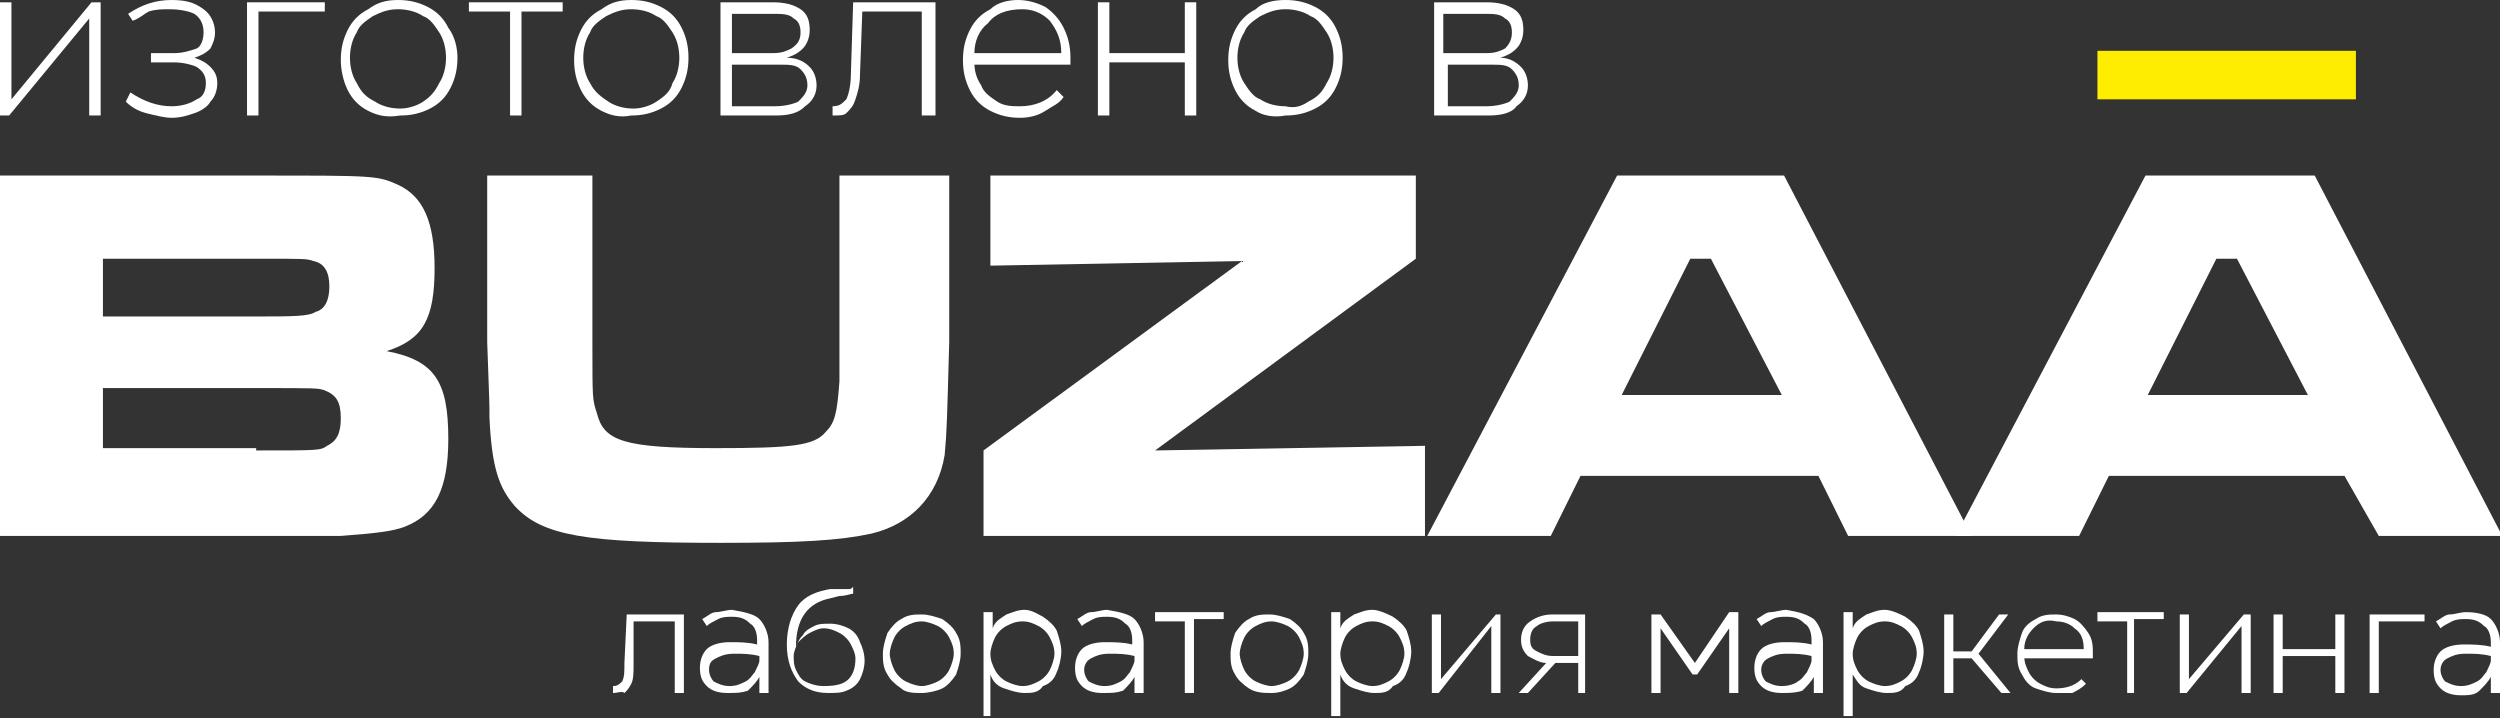<svg width="174" height="50" viewBox="0 0 174 50" fill="none" xmlns="http://www.w3.org/2000/svg">
<rect x="0" y="0" width="174" height="50" fill="#333333" stroke="none"/>
<g clip-path="url(#clip0)">
<path d="M0 12.219H17.83C26.108 12.219 26.267 12.219 27.7 12.862C29.451 13.666 30.247 15.434 30.247 18.65C30.247 22.187 29.451 23.634 26.904 24.437C30.247 25.081 31.202 26.527 31.202 30.547C31.202 34.084 30.247 35.852 28.177 36.656C27.381 36.978 25.949 37.138 23.72 37.299C23.402 37.299 21.491 37.299 17.83 37.299H0V12.219ZM17.83 22.026C20.377 22.026 21.491 22.026 21.969 21.704C22.606 21.544 22.924 20.9 22.924 19.936C22.924 18.971 22.606 18.328 21.81 18.167C21.332 18.006 21.332 18.006 17.83 18.006H7.164V22.026H17.83ZM17.83 31.351C22.287 31.351 22.287 31.351 22.765 31.029C23.402 30.707 23.72 30.225 23.72 29.1C23.72 27.974 23.402 27.492 22.606 27.171C22.128 27.01 22.128 27.01 17.83 27.01H7.164V31.19H17.83V31.351Z" fill="white"/>
<path d="M41.231 12.219V23.794C41.231 27.814 41.231 27.814 41.55 28.778C42.028 30.707 43.46 31.19 49.828 31.19C55.081 31.19 56.673 31.029 57.469 30.064C58.106 29.421 58.265 28.778 58.425 26.527C58.425 25.563 58.425 24.277 58.425 23.794V12.219H66.066V23.794C65.907 29.421 65.907 29.904 65.748 31.672C65.27 34.566 63.36 36.495 60.653 37.138C58.425 37.621 55.718 37.782 50.147 37.782C40.754 37.782 37.729 37.299 35.819 35.209C34.705 33.923 34.227 32.476 34.068 29.1C34.068 28.135 34.068 28.135 33.909 23.794V12.219H41.231Z" fill="white"/>
<path d="M98.542 12.219V18.006L80.394 31.351L99.178 31.029V37.299H68.454V31.351L86.443 18.167L68.931 18.489V12.219H98.542Z" fill="white"/>
<path d="M126.56 33.119H110.004L107.934 37.299H99.338L112.551 12.219H124.172L137.226 37.299H128.63L126.56 33.119ZM119.078 18.006H117.645L112.869 27.492H124.013L119.078 18.006Z" fill="white"/>
<path d="M163.175 33.119H146.778L144.708 37.299H136.112L149.325 12.219H161.105L174.159 37.299H165.563L163.175 33.119ZM155.693 18.006H154.26L149.484 27.492H160.628L155.693 18.006Z" fill="white"/>
<path d="M47.599 48.233H46.963V43.249H44.097V46.304C44.097 46.786 44.097 47.268 43.938 47.59C43.779 47.911 43.62 48.072 43.46 48.233C43.301 48.072 42.983 48.233 42.664 48.233V47.751C42.983 47.751 43.142 47.59 43.301 47.429C43.46 47.107 43.46 46.786 43.46 46.143L43.62 42.767H47.599V48.233Z" fill="white"/>
<path d="M52.853 43.087C53.171 43.409 53.49 44.052 53.49 44.695V48.232H52.853V47.107C52.694 47.428 52.375 47.75 52.057 48.071C51.579 48.232 51.261 48.232 50.624 48.232C49.987 48.232 49.51 48.071 49.191 47.75C48.873 47.428 48.714 47.107 48.714 46.464C48.714 45.981 48.873 45.499 49.191 45.178C49.51 44.856 50.147 44.695 50.783 44.695C51.42 44.695 52.057 44.695 52.694 44.856V44.534C52.694 44.052 52.534 43.57 52.216 43.409C51.898 43.087 51.579 42.927 50.943 42.927C50.624 42.927 50.306 42.927 49.987 43.087C49.669 43.248 49.35 43.409 49.191 43.57L48.873 43.087C49.191 42.927 49.51 42.605 49.828 42.605C50.147 42.605 50.624 42.444 50.943 42.444C51.898 42.605 52.534 42.766 52.853 43.087ZM51.898 47.428C52.216 47.267 52.375 46.946 52.534 46.785C52.694 46.464 52.853 46.142 52.853 45.981V45.66C52.216 45.499 51.738 45.499 51.102 45.499C50.465 45.499 50.147 45.66 49.828 45.821C49.51 45.981 49.35 46.142 49.35 46.624C49.35 46.946 49.51 47.267 49.669 47.428C49.987 47.589 50.306 47.75 50.783 47.75C51.261 47.75 51.579 47.589 51.898 47.428Z" fill="white"/>
<path d="M55.559 47.429C55.081 46.785 54.763 45.982 54.763 44.856C54.763 43.731 55.081 42.766 55.559 42.123C56.037 41.48 56.833 41.158 57.788 40.998C57.947 40.998 58.106 40.998 58.265 40.998C58.265 40.998 58.425 40.998 58.584 40.998C58.743 40.998 58.902 40.998 59.061 40.998C59.221 40.998 59.221 40.998 59.38 40.837V41.319C59.221 41.319 58.902 41.48 58.425 41.48L57.788 41.641C56.196 41.962 55.4 43.088 55.4 45.017C55.559 44.695 55.559 44.535 55.877 44.213C56.037 43.892 56.355 43.731 56.673 43.57C56.992 43.409 57.31 43.409 57.788 43.409C58.265 43.409 58.743 43.57 59.061 43.731C59.38 43.892 59.698 44.213 59.857 44.695C60.017 45.017 60.176 45.499 60.176 45.982C60.176 46.464 60.017 46.946 59.857 47.268C59.698 47.589 59.38 47.911 58.902 48.072C58.584 48.232 58.106 48.232 57.629 48.232C56.673 48.232 56.037 47.911 55.559 47.429ZM59.061 47.268C59.38 46.946 59.539 46.464 59.539 45.821C59.539 45.499 59.38 45.178 59.221 44.856C59.061 44.535 58.743 44.213 58.425 44.052C58.106 43.892 57.788 43.731 57.31 43.731C56.992 43.731 56.673 43.892 56.355 44.052C56.037 44.213 55.718 44.535 55.559 44.695C55.4 45.017 55.241 45.339 55.241 45.66C55.241 45.982 55.241 46.303 55.4 46.625C55.559 46.946 55.718 47.268 56.037 47.429C56.355 47.589 56.833 47.75 57.31 47.75C58.265 47.75 58.743 47.589 59.061 47.268Z" fill="white"/>
<path d="M62.723 47.911C62.245 47.59 61.927 47.268 61.768 46.947C61.449 46.464 61.449 45.982 61.449 45.5C61.449 45.017 61.608 44.535 61.768 44.053C62.086 43.571 62.404 43.249 62.723 43.088C63.2 42.767 63.678 42.767 64.156 42.767C64.633 42.767 65.111 42.927 65.588 43.088C66.066 43.41 66.384 43.731 66.544 44.053C66.862 44.535 66.862 45.017 66.862 45.5C66.862 45.982 66.703 46.464 66.544 46.947C66.225 47.429 65.907 47.751 65.588 47.911C65.27 48.072 64.633 48.233 64.156 48.233C63.678 48.233 63.041 48.233 62.723 47.911ZM65.27 47.429C65.588 47.268 65.907 46.947 66.066 46.625C66.225 46.304 66.384 45.821 66.384 45.5C66.384 45.017 66.225 44.696 66.066 44.374C65.907 44.053 65.588 43.731 65.27 43.571C64.952 43.41 64.474 43.249 64.156 43.249C63.678 43.249 63.36 43.41 63.041 43.571C62.723 43.731 62.404 44.053 62.245 44.374C62.086 44.696 61.927 45.178 61.927 45.5C61.927 45.821 62.086 46.304 62.245 46.625C62.404 46.947 62.723 47.268 63.041 47.429C63.36 47.59 63.837 47.751 64.156 47.751C64.474 47.751 64.952 47.59 65.27 47.429Z" fill="white"/>
<path d="M72.593 42.927C73.07 43.248 73.389 43.57 73.548 43.891C73.707 44.374 73.867 44.856 73.867 45.338C73.867 45.821 73.707 46.464 73.548 46.785C73.389 47.267 73.07 47.589 72.593 47.75C72.275 48.232 71.797 48.232 71.319 48.232C70.842 48.232 70.364 48.071 69.887 47.911C69.409 47.75 69.091 47.428 68.931 46.946V49.84H68.454V42.605H69.091V43.73C69.25 43.248 69.568 43.087 70.046 42.766C70.523 42.605 70.842 42.444 71.319 42.444C71.797 42.444 72.275 42.766 72.593 42.927ZM72.275 47.428C72.593 47.267 72.911 46.946 73.07 46.624C73.23 46.303 73.389 45.821 73.389 45.499C73.389 45.017 73.23 44.695 73.07 44.374C72.911 44.052 72.593 43.73 72.275 43.57C71.956 43.409 71.638 43.248 71.16 43.248C70.683 43.248 70.364 43.409 70.046 43.57C69.727 43.73 69.409 44.052 69.25 44.374C69.091 44.695 68.931 45.178 68.931 45.499C68.931 45.981 69.091 46.303 69.25 46.624C69.409 46.946 69.727 47.267 70.046 47.428C70.364 47.589 70.842 47.75 71.16 47.75C71.638 47.75 71.956 47.589 72.275 47.428Z" fill="white"/>
<path d="M78.961 43.087C79.279 43.409 79.597 44.052 79.597 44.695V48.232H78.961V47.107C78.802 47.428 78.483 47.75 78.165 48.071C77.687 48.232 77.369 48.232 76.732 48.232C76.095 48.232 75.618 48.071 75.299 47.75C74.981 47.428 74.822 47.107 74.822 46.464C74.822 45.981 74.981 45.499 75.299 45.178C75.618 44.856 76.254 44.695 76.891 44.695C77.528 44.695 78.165 44.695 78.802 44.856V44.534C78.802 44.052 78.642 43.57 78.324 43.409C78.006 43.087 77.687 42.927 77.05 42.927C76.732 42.927 76.414 42.927 76.095 43.087C75.777 43.248 75.458 43.409 75.299 43.57L74.981 43.087C75.299 42.927 75.618 42.605 75.936 42.605C76.254 42.605 76.732 42.444 77.05 42.444C78.006 42.605 78.642 42.766 78.961 43.087ZM78.005 47.428C78.324 47.267 78.483 46.946 78.642 46.785C78.802 46.464 78.961 46.142 78.961 45.981V45.66C78.324 45.499 77.846 45.499 77.21 45.499C76.573 45.499 76.254 45.66 75.936 45.821C75.618 45.981 75.458 46.303 75.458 46.624C75.458 46.946 75.618 47.267 75.777 47.428C76.095 47.589 76.414 47.75 76.891 47.75C77.369 47.75 77.687 47.589 78.005 47.428Z" fill="white"/>
<path d="M80.553 42.605H85.169V43.087H83.1V48.231H82.463V43.248H80.393V42.605H80.553Z" fill="white"/>
<path d="M86.92 47.911C86.443 47.59 86.124 47.268 85.965 46.947C85.647 46.464 85.647 45.982 85.647 45.5C85.647 45.017 85.806 44.535 85.965 44.053C86.284 43.571 86.602 43.249 86.92 43.088C87.398 42.767 87.876 42.767 88.353 42.767C88.831 42.767 89.308 42.927 89.786 43.088C90.263 43.41 90.582 43.731 90.741 44.053C91.059 44.535 91.059 45.017 91.059 45.5C91.059 45.982 90.9 46.464 90.741 46.947C90.423 47.429 90.104 47.751 89.786 47.911C89.468 48.072 88.99 48.233 88.512 48.233C88.035 48.233 87.398 48.233 86.92 47.911ZM89.627 47.429C89.945 47.268 90.263 46.947 90.423 46.625C90.582 46.304 90.741 45.821 90.741 45.5C90.741 45.017 90.582 44.696 90.423 44.374C90.263 44.053 89.945 43.731 89.627 43.571C89.308 43.41 88.831 43.249 88.512 43.249C88.035 43.249 87.716 43.41 87.398 43.571C87.08 43.731 86.761 44.053 86.602 44.374C86.443 44.696 86.284 45.178 86.284 45.5C86.284 45.821 86.443 46.304 86.602 46.625C86.761 46.947 87.08 47.268 87.398 47.429C87.716 47.59 88.194 47.751 88.512 47.751C88.831 47.751 89.308 47.59 89.627 47.429Z" fill="white"/>
<path d="M96.95 42.927C97.427 43.248 97.746 43.57 97.905 43.891C98.064 44.374 98.223 44.856 98.223 45.338C98.223 45.821 98.064 46.464 97.905 46.785C97.746 47.267 97.427 47.589 96.95 47.75C96.632 48.232 96.154 48.232 95.676 48.232C95.199 48.232 94.721 48.071 94.244 47.911C93.766 47.75 93.448 47.428 93.288 46.946V49.84H92.652V42.605H93.288V43.73C93.448 43.248 93.766 43.087 94.244 42.766C94.721 42.605 95.04 42.444 95.517 42.444C95.995 42.444 96.632 42.766 96.95 42.927ZM96.632 47.428C96.95 47.267 97.268 46.946 97.427 46.624C97.587 46.303 97.746 45.821 97.746 45.499C97.746 45.017 97.587 44.695 97.427 44.374C97.268 44.052 96.95 43.73 96.632 43.57C96.313 43.409 95.995 43.248 95.517 43.248C95.04 43.248 94.721 43.409 94.403 43.57C94.084 43.73 93.766 44.052 93.607 44.374C93.448 44.695 93.288 45.178 93.288 45.499C93.288 45.981 93.448 46.303 93.607 46.624C93.766 46.946 94.084 47.267 94.403 47.428C94.721 47.589 95.199 47.75 95.517 47.75C95.995 47.75 96.313 47.589 96.632 47.428Z" fill="white"/>
<path d="M104.432 42.605V48.231H103.795V43.569L100.134 48.231H99.656V42.765H100.293V47.267L104.114 42.765H104.432V42.605Z" fill="white"/>
<path d="M110.322 42.605V48.231H109.845V46.142H108.253L106.342 48.231H105.705L107.616 46.142C107.138 46.142 106.661 45.82 106.342 45.659C106.024 45.338 105.865 45.016 105.865 44.534C105.865 44.051 106.024 43.569 106.501 43.248C106.979 42.926 107.457 42.765 108.093 42.765H110.322V42.605ZM109.845 45.659V43.248H108.093C107.616 43.248 107.138 43.408 106.979 43.569C106.661 43.73 106.501 44.051 106.501 44.534C106.501 45.016 106.661 45.177 106.979 45.338C107.297 45.498 107.616 45.659 108.093 45.659H109.845Z" fill="white"/>
<path d="M117.963 46.142L120.351 42.605H120.988V48.231H120.351V43.73L118.123 46.945H117.804L115.576 43.73V48.231H114.939V42.765H115.576L117.963 46.142Z" fill="white"/>
<path d="M126.242 43.087C126.56 43.409 126.878 44.052 126.878 44.695V48.232H126.242V47.107C126.082 47.428 125.764 47.75 125.446 48.071C124.968 48.232 124.49 48.232 124.013 48.232C123.376 48.232 122.899 48.071 122.58 47.75C122.262 47.428 122.103 47.107 122.103 46.464C122.103 45.981 122.262 45.499 122.58 45.178C122.899 44.856 123.535 44.695 124.172 44.695C124.809 44.695 125.446 44.695 126.082 44.856V44.534C126.082 44.052 125.923 43.57 125.605 43.409C125.286 43.087 124.968 42.927 124.331 42.927C124.013 42.927 123.694 42.927 123.376 43.087C123.058 43.248 122.739 43.409 122.58 43.57L122.262 43.087C122.58 42.927 122.899 42.605 123.217 42.605C123.535 42.605 124.013 42.444 124.331 42.444C125.286 42.605 125.764 42.766 126.242 43.087ZM125.127 47.428C125.446 47.267 125.605 46.946 125.764 46.785C125.923 46.464 126.082 46.142 126.082 45.981V45.66C125.446 45.499 124.968 45.499 124.331 45.499C123.694 45.499 123.376 45.66 123.058 45.821C122.739 45.981 122.58 46.303 122.58 46.624C122.58 46.946 122.739 47.267 122.899 47.428C123.217 47.589 123.535 47.75 124.013 47.75C124.49 47.75 124.968 47.589 125.127 47.428Z" fill="white"/>
<path d="M132.61 42.927C133.087 43.248 133.406 43.57 133.565 43.891C133.724 44.374 133.883 44.856 133.883 45.338C133.883 45.821 133.724 46.464 133.565 46.785C133.406 47.267 133.087 47.589 132.61 47.75C132.291 48.232 131.814 48.232 131.336 48.232C130.858 48.232 130.381 48.071 129.903 47.911C129.426 47.75 129.266 47.428 128.948 46.946V49.84H128.311V42.605H128.948V43.73C129.107 43.248 129.426 43.087 129.903 42.766C130.381 42.605 130.699 42.444 131.177 42.444C131.654 42.444 132.291 42.766 132.61 42.927ZM132.291 47.428C132.61 47.267 132.928 46.946 133.087 46.624C133.246 46.303 133.406 45.821 133.406 45.499C133.406 45.017 133.246 44.695 133.087 44.374C132.928 44.052 132.61 43.73 132.291 43.57C131.973 43.409 131.654 43.248 131.177 43.248C130.699 43.248 130.381 43.409 130.062 43.57C129.744 43.73 129.426 44.052 129.266 44.374C129.107 44.695 128.948 45.178 128.948 45.499C128.948 45.981 129.107 46.303 129.266 46.624C129.426 46.946 129.744 47.267 130.062 47.428C130.381 47.589 130.858 47.75 131.177 47.75C131.654 47.75 131.973 47.589 132.291 47.428Z" fill="white"/>
<path d="M139.932 48.233H139.296L137.226 45.821H135.952V48.233H135.316V42.767H135.952V45.339H137.226L139.136 42.767H139.773L137.704 45.5L139.932 48.233Z" fill="white"/>
<path d="M140.887 45.66C140.887 46.143 141.047 46.464 141.206 46.786C141.365 47.107 141.683 47.429 142.002 47.59C142.32 47.751 142.639 47.911 143.116 47.911C143.753 47.911 144.39 47.751 144.867 47.268L145.186 47.59C144.867 47.911 144.549 48.072 144.231 48.233C143.912 48.233 143.594 48.233 143.116 48.233C142.639 48.233 142.161 48.072 141.683 47.911C141.206 47.751 140.888 47.268 140.728 46.947C140.41 46.464 140.41 45.982 140.41 45.5C140.41 45.017 140.569 44.535 140.728 44.053C140.888 43.571 141.365 43.249 141.683 43.088C142.161 42.767 142.639 42.767 143.116 42.767C143.594 42.767 144.071 42.927 144.39 43.088C144.708 43.249 145.027 43.571 145.345 44.053C145.663 44.535 145.663 45.017 145.663 45.5C145.663 45.5 145.663 45.66 145.663 45.821H140.887V45.66ZM141.524 43.731C141.206 44.053 140.887 44.535 140.887 45.178H145.027C145.027 44.535 144.867 44.053 144.39 43.731C144.071 43.41 143.594 43.249 143.116 43.249C142.479 43.088 142.002 43.249 141.524 43.731Z" fill="white"/>
<path d="M145.982 42.605H150.598V43.087H148.529V48.231H148.051V43.248H145.982V42.605Z" fill="white"/>
<path d="M156.648 42.605V48.231H156.011V43.569L152.19 48.231H151.713V42.765H152.35V47.267L156.17 42.765H156.648V42.605Z" fill="white"/>
<path d="M162.538 45.178V42.767H163.175V48.233H162.538V45.66H158.877V48.233H158.24V42.767H158.877V45.178H162.538Z" fill="white"/>
<path d="M164.926 48.233V42.767H168.747V43.249H165.563V48.233H164.926Z" fill="white"/>
<path d="M173.363 43.087C173.682 43.408 174 44.051 174 44.694V48.231H173.363V47.106C173.204 47.428 172.886 47.749 172.567 48.071C172.249 48.392 171.771 48.392 171.294 48.392C170.657 48.392 170.179 48.231 169.861 47.91C169.543 47.588 169.383 47.267 169.383 46.624C169.383 46.142 169.543 45.659 169.861 45.338C170.179 45.016 170.816 44.855 171.453 44.855C172.09 44.855 172.727 44.855 173.363 45.016V44.694C173.363 44.212 173.204 43.73 172.886 43.569C172.567 43.248 172.249 43.087 171.612 43.087C171.294 43.087 170.975 43.087 170.657 43.248C170.339 43.408 170.02 43.569 169.861 43.73L169.543 43.248C169.861 43.087 170.179 42.765 170.498 42.765C170.816 42.765 171.294 42.605 171.612 42.605C172.408 42.605 173.045 42.765 173.363 43.087ZM172.408 47.428C172.727 47.267 172.886 46.945 173.045 46.785C173.204 46.463 173.363 46.142 173.363 45.981V45.659C172.727 45.498 172.249 45.498 171.612 45.498C170.975 45.498 170.657 45.659 170.339 45.82C170.02 45.981 169.861 46.302 169.861 46.624C169.861 46.945 170.02 47.267 170.179 47.428C170.498 47.588 170.816 47.749 171.294 47.749C171.771 47.749 172.09 47.588 172.408 47.428Z" fill="white"/>
<path d="M163.971 3.537H145.982V6.913H163.971V3.537Z" fill="#FFED00"/>
<path d="M7.005 0.16V8.038H6.209V1.286L0.637 8.038H0V0.16H0.796V6.913L6.368 0.16H7.005Z" fill="white"/>
<path d="M10.188 7.878C9.552 7.717 9.074 7.396 8.756 7.074L9.074 6.431C10.029 7.074 10.985 7.396 11.94 7.396C12.576 7.396 13.213 7.235 13.691 6.913C14.168 6.752 14.328 6.27 14.328 5.788C14.328 5.305 14.168 4.984 13.691 4.662C13.372 4.502 12.736 4.341 12.099 4.341H10.507V3.698H12.099C12.736 3.698 13.213 3.537 13.691 3.376C14.009 3.215 14.168 2.733 14.168 2.251C14.168 1.768 14.009 1.286 13.532 0.965C13.213 0.804 12.576 0.643 11.78 0.643C11.303 0.643 10.825 0.643 10.348 0.804C10.029 0.965 9.711 1.286 9.233 1.447L8.915 0.965C9.87 0.322 10.825 0 11.94 0C12.895 0 13.532 0.161 14.168 0.643C14.646 0.965 14.964 1.608 14.964 2.251C14.964 2.733 14.805 3.055 14.646 3.376C14.328 3.698 14.009 3.859 13.532 4.019C14.009 4.18 14.328 4.341 14.646 4.662C14.964 4.984 15.123 5.305 15.123 5.788C15.123 6.27 14.964 6.752 14.646 7.074C14.487 7.396 14.009 7.717 13.532 7.878C13.054 8.039 12.576 8.199 11.94 8.199C11.462 8.199 10.825 8.039 10.188 7.878Z" fill="white"/>
<path d="M17.193 8.038V0.16H22.606V0.803H17.989V8.038H17.193Z" fill="white"/>
<path d="M25.63 7.717C24.994 7.396 24.516 6.913 24.198 6.27C23.879 5.627 23.72 4.823 23.72 4.18C23.72 3.376 23.879 2.733 24.198 2.09C24.516 1.447 24.994 0.965 25.63 0.643C26.267 0.161 26.904 0 27.7 0C28.496 0 29.133 0.161 29.77 0.482C30.406 0.804 30.884 1.286 31.202 1.929C31.68 2.572 31.839 3.376 31.839 4.019C31.839 4.823 31.68 5.466 31.361 6.109C31.043 6.752 30.566 7.235 29.929 7.556C29.292 7.878 28.655 8.039 27.859 8.039C26.904 8.199 26.267 8.039 25.63 7.717ZM29.451 7.074C29.929 6.752 30.247 6.431 30.566 5.788C30.884 5.305 31.043 4.662 31.043 4.019C31.043 3.376 30.884 2.733 30.566 2.251C30.247 1.768 29.929 1.286 29.451 1.125C28.974 0.804 28.337 0.643 27.7 0.643C27.063 0.643 26.586 0.804 25.949 1.125C25.471 1.447 24.994 1.768 24.834 2.251C24.516 2.733 24.357 3.376 24.357 4.019C24.357 4.662 24.516 5.305 24.834 5.788C25.153 6.431 25.471 6.752 26.108 7.074C26.586 7.396 27.222 7.556 27.859 7.556C28.337 7.556 28.974 7.396 29.451 7.074Z" fill="white"/>
<path d="M32.635 0.16H39.162V0.803H36.296V8.038H35.5V0.803H32.635V0.16Z" fill="white"/>
<path d="M41.868 7.717C41.231 7.396 40.754 6.913 40.435 6.27C40.117 5.627 39.958 4.984 39.958 4.18C39.958 3.376 40.117 2.733 40.435 2.09C40.754 1.447 41.231 0.965 41.868 0.643C42.505 0.161 43.142 0 43.938 0C44.734 0 45.37 0.161 46.007 0.482C46.644 0.804 47.122 1.286 47.44 1.929C47.758 2.572 47.918 3.215 47.918 4.019C47.918 4.823 47.758 5.466 47.44 6.109C47.122 6.752 46.644 7.235 46.007 7.556C45.37 7.878 44.734 8.039 43.938 8.039C43.142 8.199 42.505 8.039 41.868 7.717ZM45.689 7.074C46.166 6.752 46.644 6.431 46.803 5.788C47.122 5.305 47.281 4.662 47.281 4.019C47.281 3.376 47.122 2.733 46.803 2.251C46.485 1.768 46.166 1.286 45.689 1.125C45.211 0.804 44.575 0.643 43.938 0.643C43.301 0.643 42.823 0.804 42.187 1.125C41.709 1.447 41.231 1.768 41.072 2.251C40.754 2.733 40.595 3.376 40.595 4.019C40.595 4.662 40.754 5.305 41.072 5.788C41.391 6.431 41.868 6.752 42.346 7.074C42.823 7.396 43.46 7.556 44.097 7.556C44.575 7.556 45.211 7.396 45.689 7.074Z" fill="white"/>
<path d="M56.355 4.662C56.673 4.983 56.833 5.466 56.833 5.948C56.833 6.591 56.514 7.073 56.037 7.395C55.559 7.877 54.922 8.038 53.967 8.038H50.146V0.16H53.808C54.604 0.16 55.241 0.321 55.718 0.642C56.196 0.964 56.355 1.446 56.355 2.089C56.355 2.572 56.196 3.054 55.877 3.376C55.559 3.697 55.241 3.858 54.763 4.019C55.559 4.019 56.037 4.34 56.355 4.662ZM50.942 0.803V3.697H53.808C54.445 3.697 54.763 3.536 55.081 3.376C55.559 3.054 55.718 2.732 55.718 2.25C55.718 1.768 55.559 1.446 55.241 1.286C54.922 0.964 54.445 0.964 53.808 0.964H50.942V0.803ZM53.967 7.395C54.604 7.395 55.241 7.234 55.559 7.073C55.877 6.752 56.196 6.43 56.196 5.948C56.196 5.466 56.037 5.144 55.718 4.823C55.4 4.501 54.922 4.501 54.285 4.501H50.942V7.395H53.967Z" fill="white"/>
<path d="M64.952 8.038H64.156V0.803H60.017L59.857 5.144C59.857 5.948 59.698 6.43 59.539 6.913C59.38 7.395 59.221 7.556 58.902 7.877C58.743 8.038 58.425 8.038 57.947 8.038V7.395C58.425 7.395 58.584 7.234 58.902 6.913C59.061 6.591 59.221 5.948 59.221 5.144L59.38 0.16H65.111V8.038H64.952Z" fill="white"/>
<path d="M67.817 4.341C67.817 4.984 67.976 5.466 68.295 5.949C68.454 6.431 68.931 6.752 69.409 7.074C69.886 7.396 70.523 7.396 71.001 7.396C71.956 7.396 72.911 7.074 73.548 6.27L74.026 6.752C73.707 7.235 73.23 7.396 72.752 7.717C72.274 8.039 71.638 8.199 71.001 8.199C70.205 8.199 69.568 8.039 68.931 7.717C68.295 7.396 67.817 6.913 67.499 6.27C67.18 5.627 67.021 4.984 67.021 4.18C67.021 3.376 67.18 2.733 67.499 2.09C67.817 1.447 68.295 0.965 68.931 0.643C69.409 0.161 70.205 0 70.842 0C71.478 0 72.115 0.161 72.752 0.482C73.23 0.804 73.707 1.286 74.026 1.929C74.344 2.572 74.503 3.215 74.503 4.019C74.503 4.019 74.503 4.18 74.503 4.502H67.817V4.341ZM68.772 1.608C68.135 2.09 67.817 2.894 67.817 3.698H73.866C73.866 2.733 73.548 2.09 73.07 1.447C72.593 0.965 71.956 0.643 71.16 0.643C70.046 0.643 69.25 0.965 68.772 1.608Z" fill="white"/>
<path d="M82.463 3.697V0.16H83.259V8.038H82.463V4.34H77.21V8.038H76.414V0.16H77.21V3.697H82.463Z" fill="white"/>
<path d="M87.398 7.717C86.761 7.396 86.284 6.913 85.965 6.27C85.647 5.627 85.487 4.984 85.487 4.18C85.487 3.376 85.647 2.733 85.965 2.09C86.284 1.447 86.761 0.965 87.398 0.643C87.876 0.161 88.671 0 89.467 0C90.263 0 90.9 0.161 91.537 0.482C92.174 0.804 92.651 1.286 92.97 1.929C93.288 2.572 93.447 3.215 93.447 4.019C93.447 4.823 93.288 5.466 92.97 6.109C92.651 6.752 92.174 7.235 91.537 7.556C90.9 7.878 90.263 8.039 89.467 8.039C88.671 8.199 87.876 8.039 87.398 7.717ZM91.059 7.074C91.696 6.752 92.014 6.431 92.333 5.788C92.651 5.305 92.811 4.662 92.811 4.019C92.811 3.376 92.651 2.733 92.333 2.251C92.014 1.768 91.696 1.286 91.219 1.125C90.741 0.804 90.104 0.643 89.467 0.643C88.831 0.643 88.353 0.804 87.716 1.125C87.239 1.447 86.761 1.768 86.602 2.251C86.284 2.733 86.124 3.376 86.124 4.019C86.124 4.662 86.284 5.305 86.602 5.788C86.92 6.27 87.239 6.752 87.716 6.913C88.194 7.235 88.831 7.396 89.467 7.396C90.104 7.556 90.582 7.396 91.059 7.074Z" fill="white"/>
<path d="M105.865 4.662C106.183 4.983 106.342 5.466 106.342 5.948C106.342 6.591 106.024 7.073 105.546 7.395C105.228 7.877 104.432 8.038 103.636 8.038H99.815V0.16H103.477C104.273 0.16 104.909 0.321 105.387 0.642C105.865 0.964 106.024 1.446 106.024 2.089C106.024 2.572 105.865 3.054 105.546 3.376C105.228 3.697 104.909 3.858 104.432 4.019C105.069 4.019 105.546 4.34 105.865 4.662ZM100.452 0.803V3.697H103.477C104.113 3.697 104.432 3.536 104.75 3.376C105.069 3.054 105.228 2.732 105.228 2.25C105.228 1.768 105.069 1.446 104.75 1.286C104.432 0.964 103.954 0.964 103.317 0.964H100.452V0.803ZM103.477 7.395C104.113 7.395 104.75 7.234 105.069 7.073C105.387 6.752 105.705 6.43 105.705 5.948C105.705 5.466 105.546 5.144 105.228 4.823C104.909 4.501 104.432 4.501 103.795 4.501H100.77V7.395H103.477Z" fill="white"/>
</g>
<defs>
<clipPath id="clip0">
<rect width="174" height="50" fill="white"/>
</clipPath>
</defs>
</svg>
